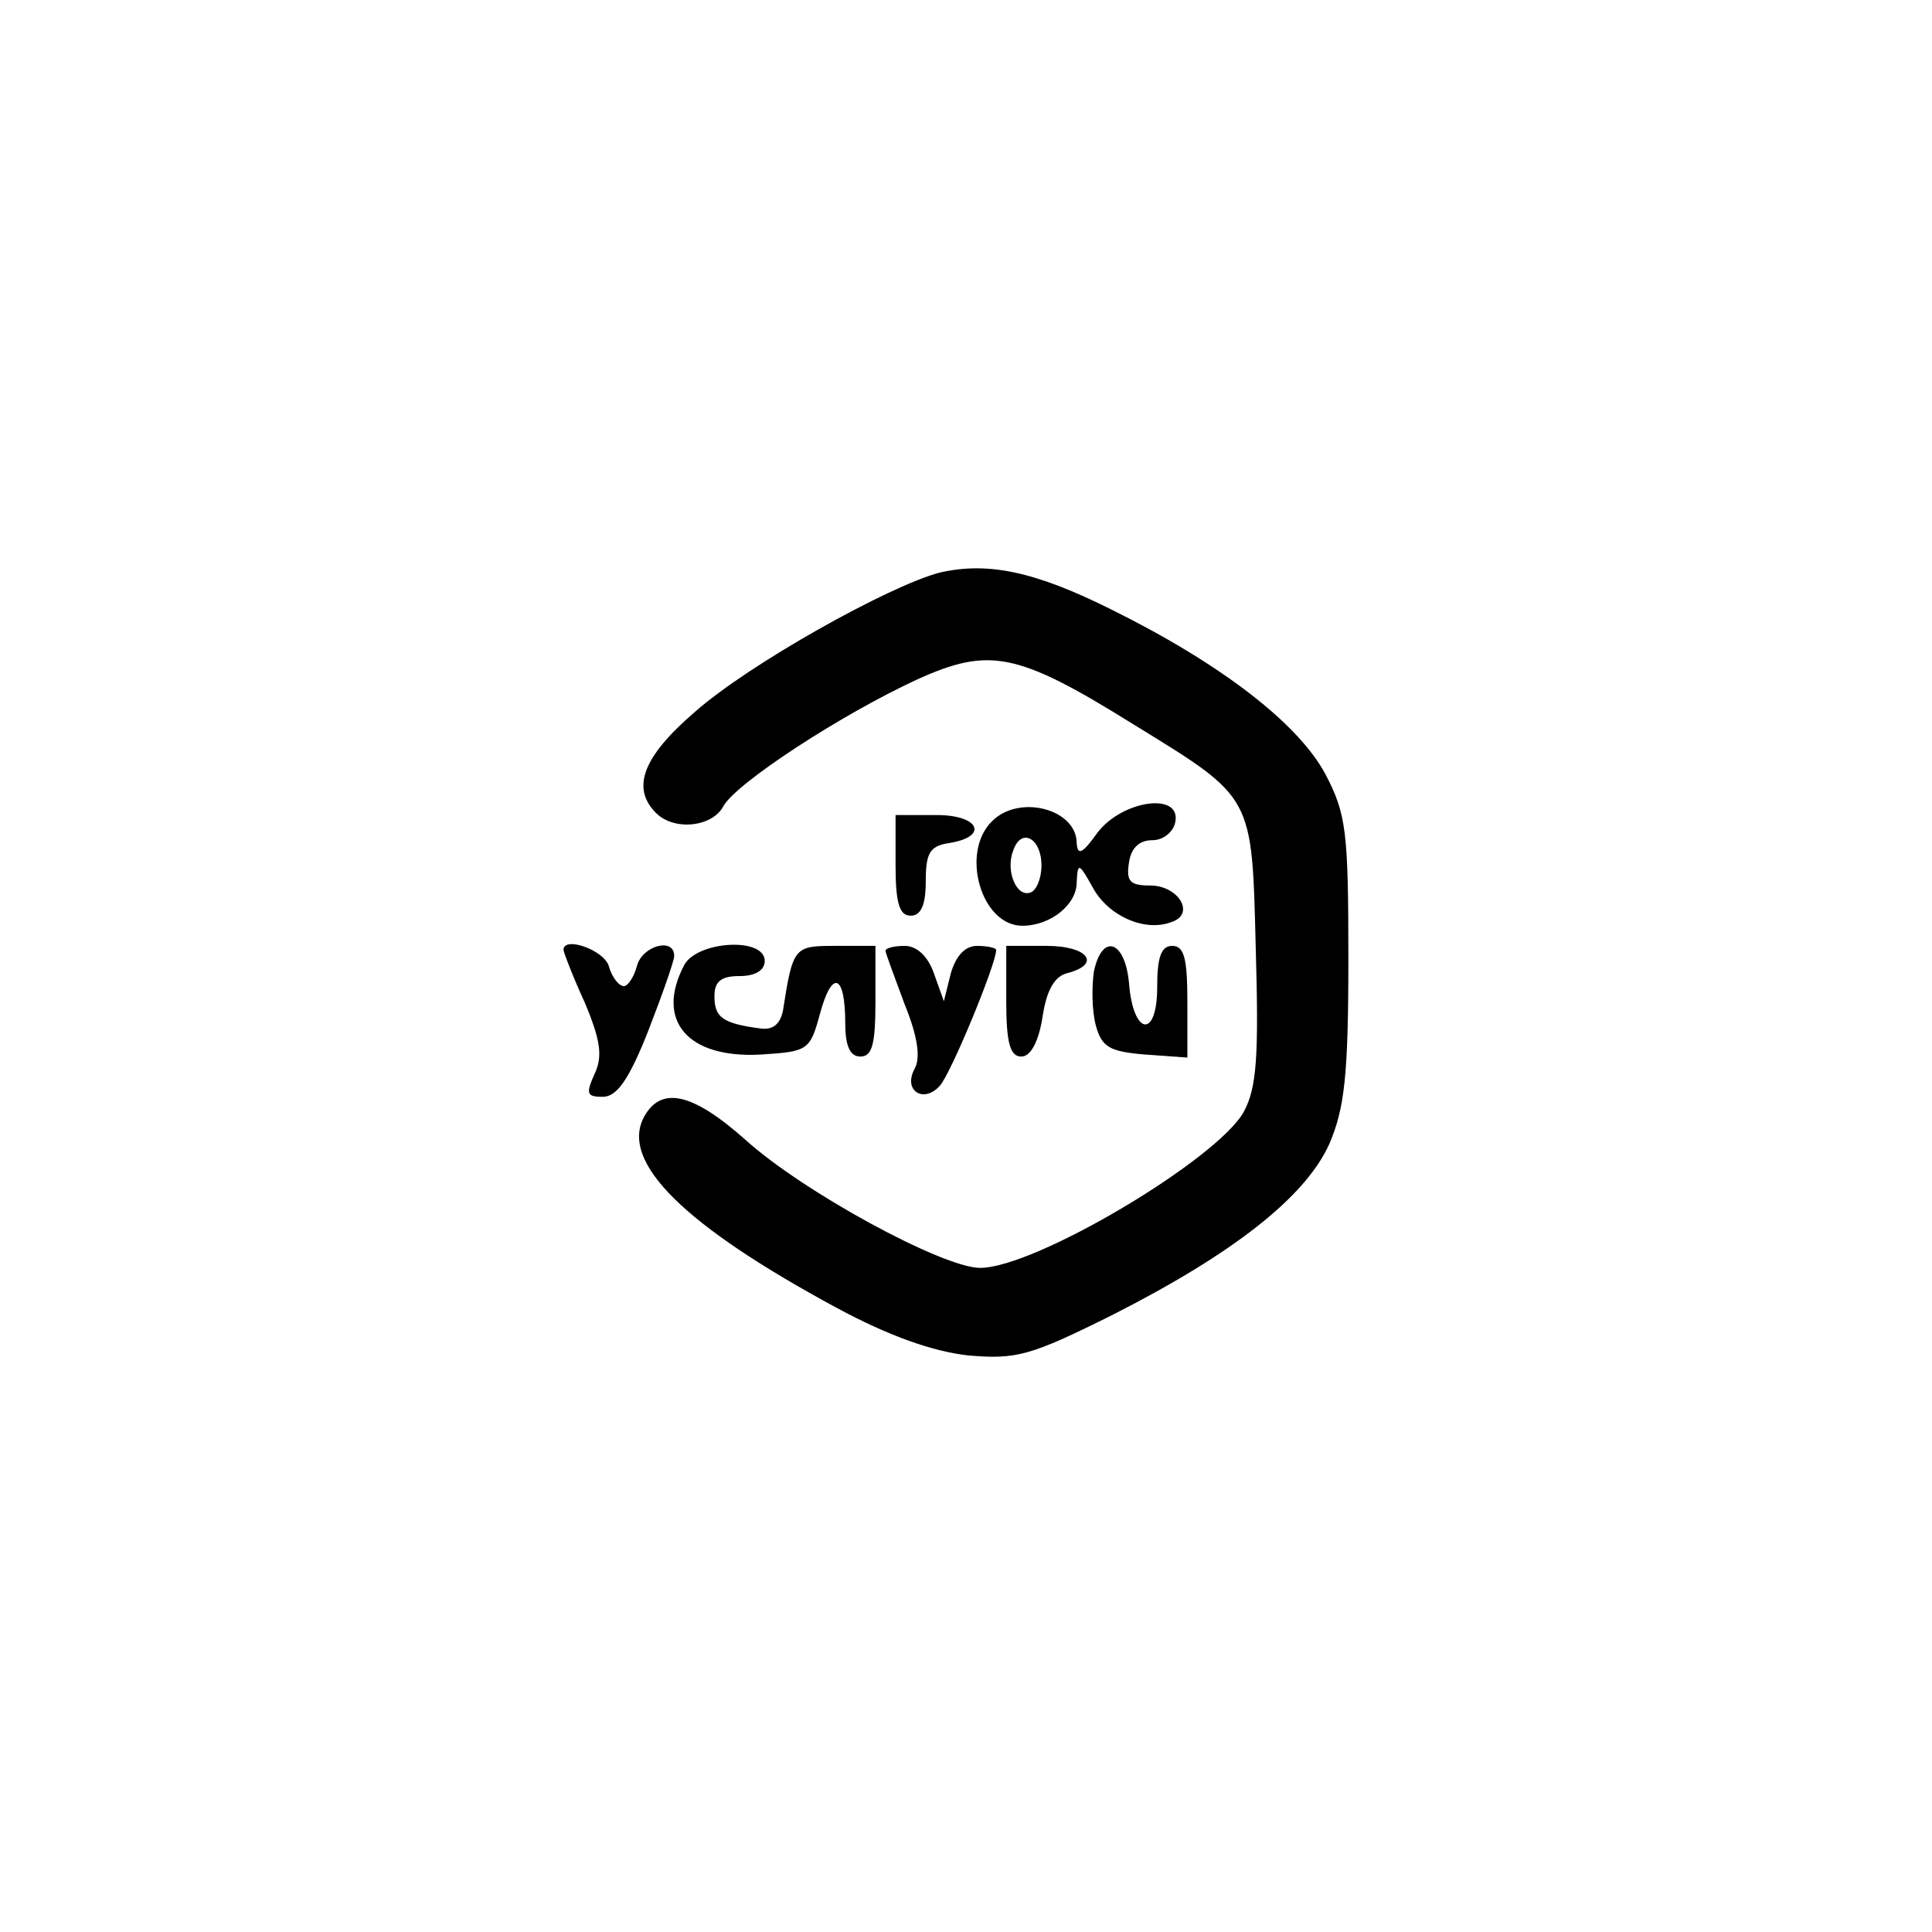 <?xml version="1.0" standalone="no"?>
<!DOCTYPE svg PUBLIC "-//W3C//DTD SVG 20010904//EN"
 "http://www.w3.org/TR/2001/REC-SVG-20010904/DTD/svg10.dtd">
<svg version="1.0" xmlns="http://www.w3.org/2000/svg"
 width="192pt" height="192pt" viewBox="0 0 192 192"
 preserveAspectRatio="xMidYMid meet">
<g transform="translate(0,192) scale(0.1,-0.1)"
fill="#000000" stroke="none">
811 c445 -92 729 -532 635 -987 -62 -301 -295 -546 -601 -630 -91 -26 -329
-26 -420 0 -291 80 -516 305 -596 596 -26 91 -26 329 0 420 120 433 542 692
982 601z"/>
<path d="M934 1351 c-50 -13 -190 -91 -244 -139 -51 -44 -63 -75 -38 -100 18
-18 56 -14 67 7 13 23 117 91 193 126 71 32 99 27 213 -44 122 -75 119 -70
123 -225 3 -106 1 -137 -12 -161 -26 -47 -207 -155 -262 -155 -37 0 -177 76
-234 128 -52 46 -83 53 -100 22 -24 -45 40 -108 192 -190 52 -28 95 -43 130
-47 48 -4 61 -1 145 41 118 60 190 116 214 169 15 35 19 67 19 183 0 128 -2
145 -23 185 -27 50 -103 109 -212 163 -76 38 -123 48 -171 37z"/>
<path d="M986 1104 c-32 -31 -11 -104 30 -104 28 0 54 21 54 43 1 20 2 20 16
-5 15 -28 52 -45 79 -34 23 8 6 36 -22 36 -20 0 -24 4 -21 23 2 14 10 22 23
22 11 0 21 8 23 18 6 30 -52 22 -77 -10 -15 -21 -20 -24 -21 -11 0 34 -57 49
-84 22z m49 -44 c0 -13 -5 -25 -11 -27 -14 -5 -25 22 -17 42 8 23 28 12 28
-15z"/>
<path d="M890 1060 c0 -38 4 -50 15 -50 10 0 15 10 15 34 0 28 4 35 22 38 41
6 32 28 -11 28 l-41 0 0 -50z"/>
<path d="M560 976 c0 -2 9 -26 21 -52 16 -38 18 -54 10 -71 -9 -20 -8 -23 8
-23 14 0 26 17 45 65 14 36 26 70 26 75 0 19 -32 10 -37 -10 -3 -11 -9 -20
-13 -20 -5 0 -12 9 -15 20 -5 16 -45 30 -45 16z"/>
<path d="M680 961 c-29 -55 3 -93 76 -89 47 3 49 4 59 41 12 44 25 39 25 -10
0 -23 5 -33 15 -33 12 0 15 13 15 55 l0 55 -40 0 c-41 0 -42 -1 -52 -65 -3
-13 -10 -19 -23 -17 -37 5 -45 11 -45 32 0 15 7 20 25 20 16 0 25 6 25 15 0
24 -67 20 -80 -4z"/>
<path d="M880 975 c0 -2 9 -26 19 -53 13 -32 16 -53 10 -64 -12 -22 9 -35 25
-17 11 12 56 121 56 135 0 2 -9 4 -19 4 -12 0 -21 -10 -26 -27 l-7 -28 -10 28
c-6 17 -17 27 -29 27 -10 0 -19 -2 -19 -5z"/>
<path d="M1000 925 c0 -42 4 -55 15 -55 9 0 17 14 21 39 4 27 12 41 25 44 34
9 20 27 -21 27 l-40 0 0 -55z"/>
<path d="M1087 954 c-2 -15 -2 -38 2 -53 6 -22 14 -26 49 -29 l42 -3 0 55 c0
43 -3 56 -15 56 -11 0 -15 -11 -15 -41 0 -52 -24 -48 -28 4 -4 43 -27 50 -35
11z"/>
</g>
</svg>
